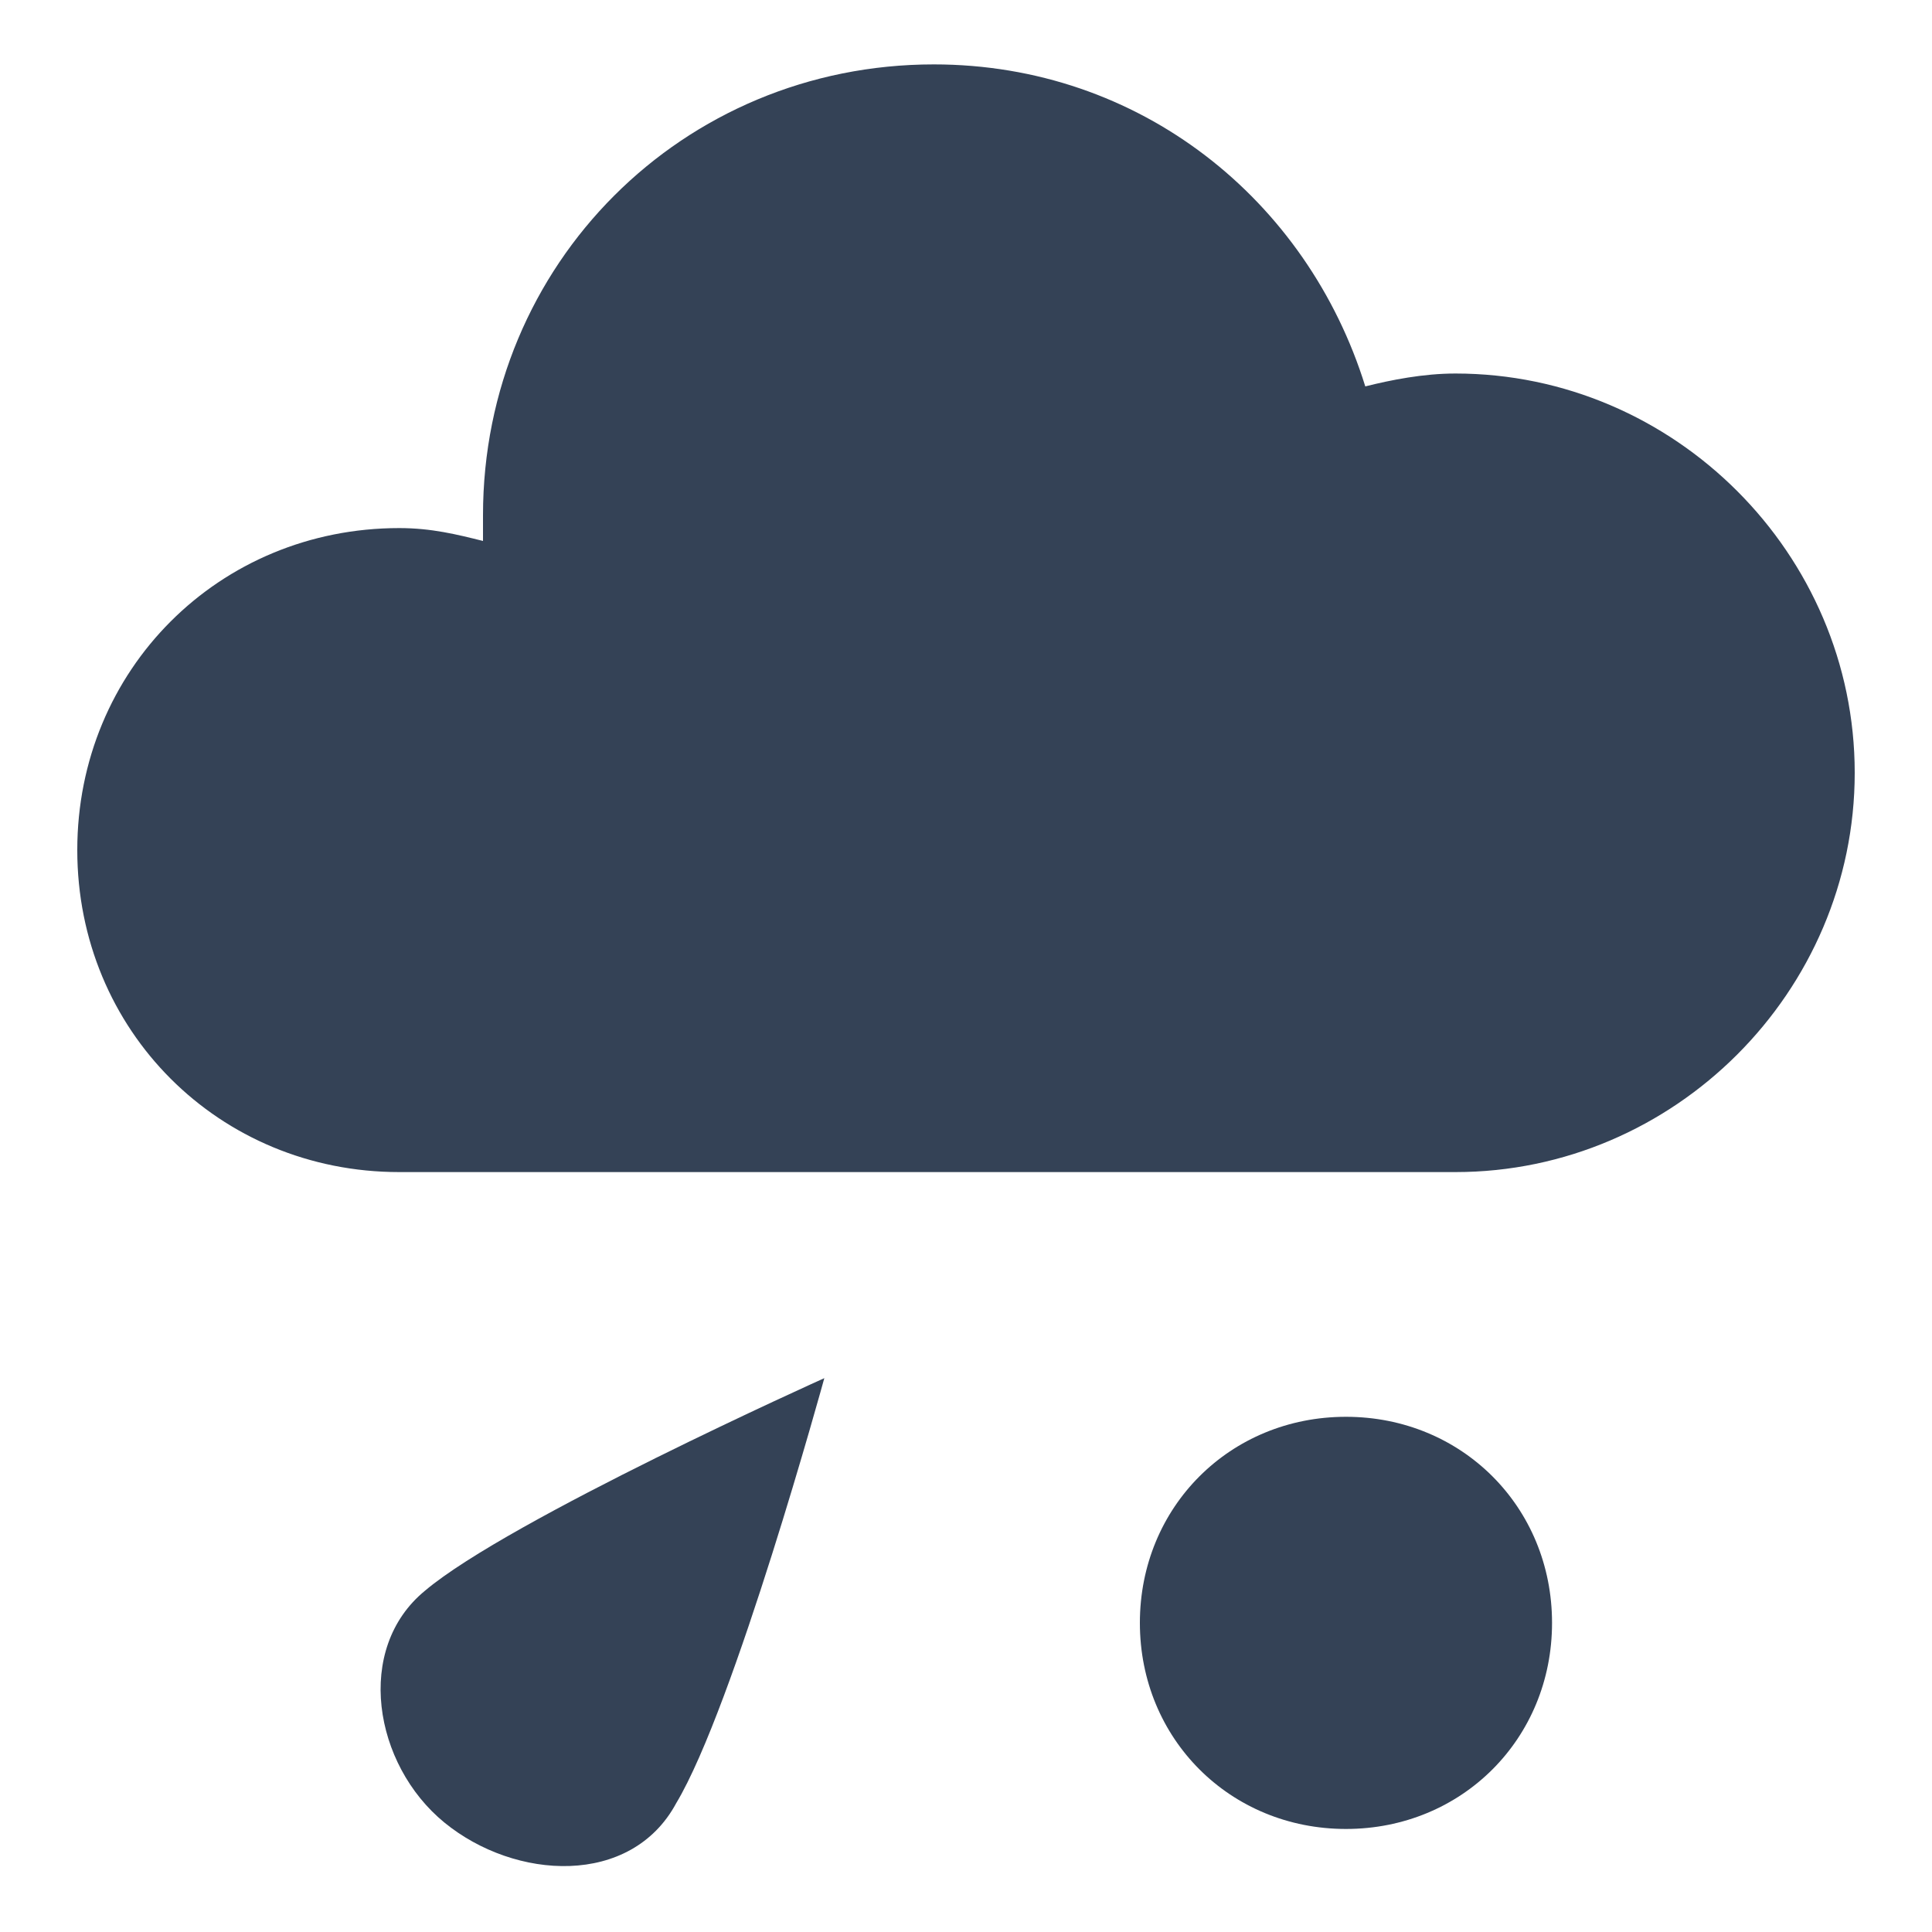<?xml version="1.0" encoding="utf-8"?>
<!-- Generator: Adobe Illustrator 25.4.1, SVG Export Plug-In . SVG Version: 6.00 Build 0)  -->
<svg version="1.1" xmlns="http://www.w3.org/2000/svg" xmlns:xlink="http://www.w3.org/1999/xlink" x="0px" y="0px"
	 viewBox="0 0 30 30" style="enable-background:new 0 0 30 30;" xml:space="preserve">
<style type="text/css">
	.st0{fill:#344256;}
</style>
<g id="Layer_1">
</g>
<g id="icons">
	<g id="rain_with_sleet">
		<g>
			<path class="st0" d="M22.6,18.2c3.4,0,6.2-2.8,6.2-6.2c0-3.4-2.8-6.2-6.2-6.2c-0.5,0-1,0.1-1.4,0.2c-0.9-2.9-3.5-5-6.7-5
				c-3.9,0-7,3.1-7,7c0,0.1,0,0.3,0,0.4C7.1,8.3,6.7,8.2,6.2,8.2c-2.8,0-5,2.2-5,5c0,2.8,2.2,5,5,5H22.6z"/>
		</g>
		<g>
			<path class="st0" d="M6.6,24.7c-1.1,0.9-0.8,2.7,0.3,3.6c1.1,0.9,2.9,1,3.6-0.3c0.9-1.5,2.3-6.6,2.3-6.6S7.9,23.6,6.6,24.7z"/>
			<path class="st0" d="M24.1,25.2c0,1.8-1.4,3.2-3.2,3.2c-1.8,0-3.2-1.4-3.2-3.2c0-1.8,1.4-3.2,3.2-3.2
				C22.7,22,24.1,23.4,24.1,25.2z"/>
		</g>
	</g>
</g>
</svg>
